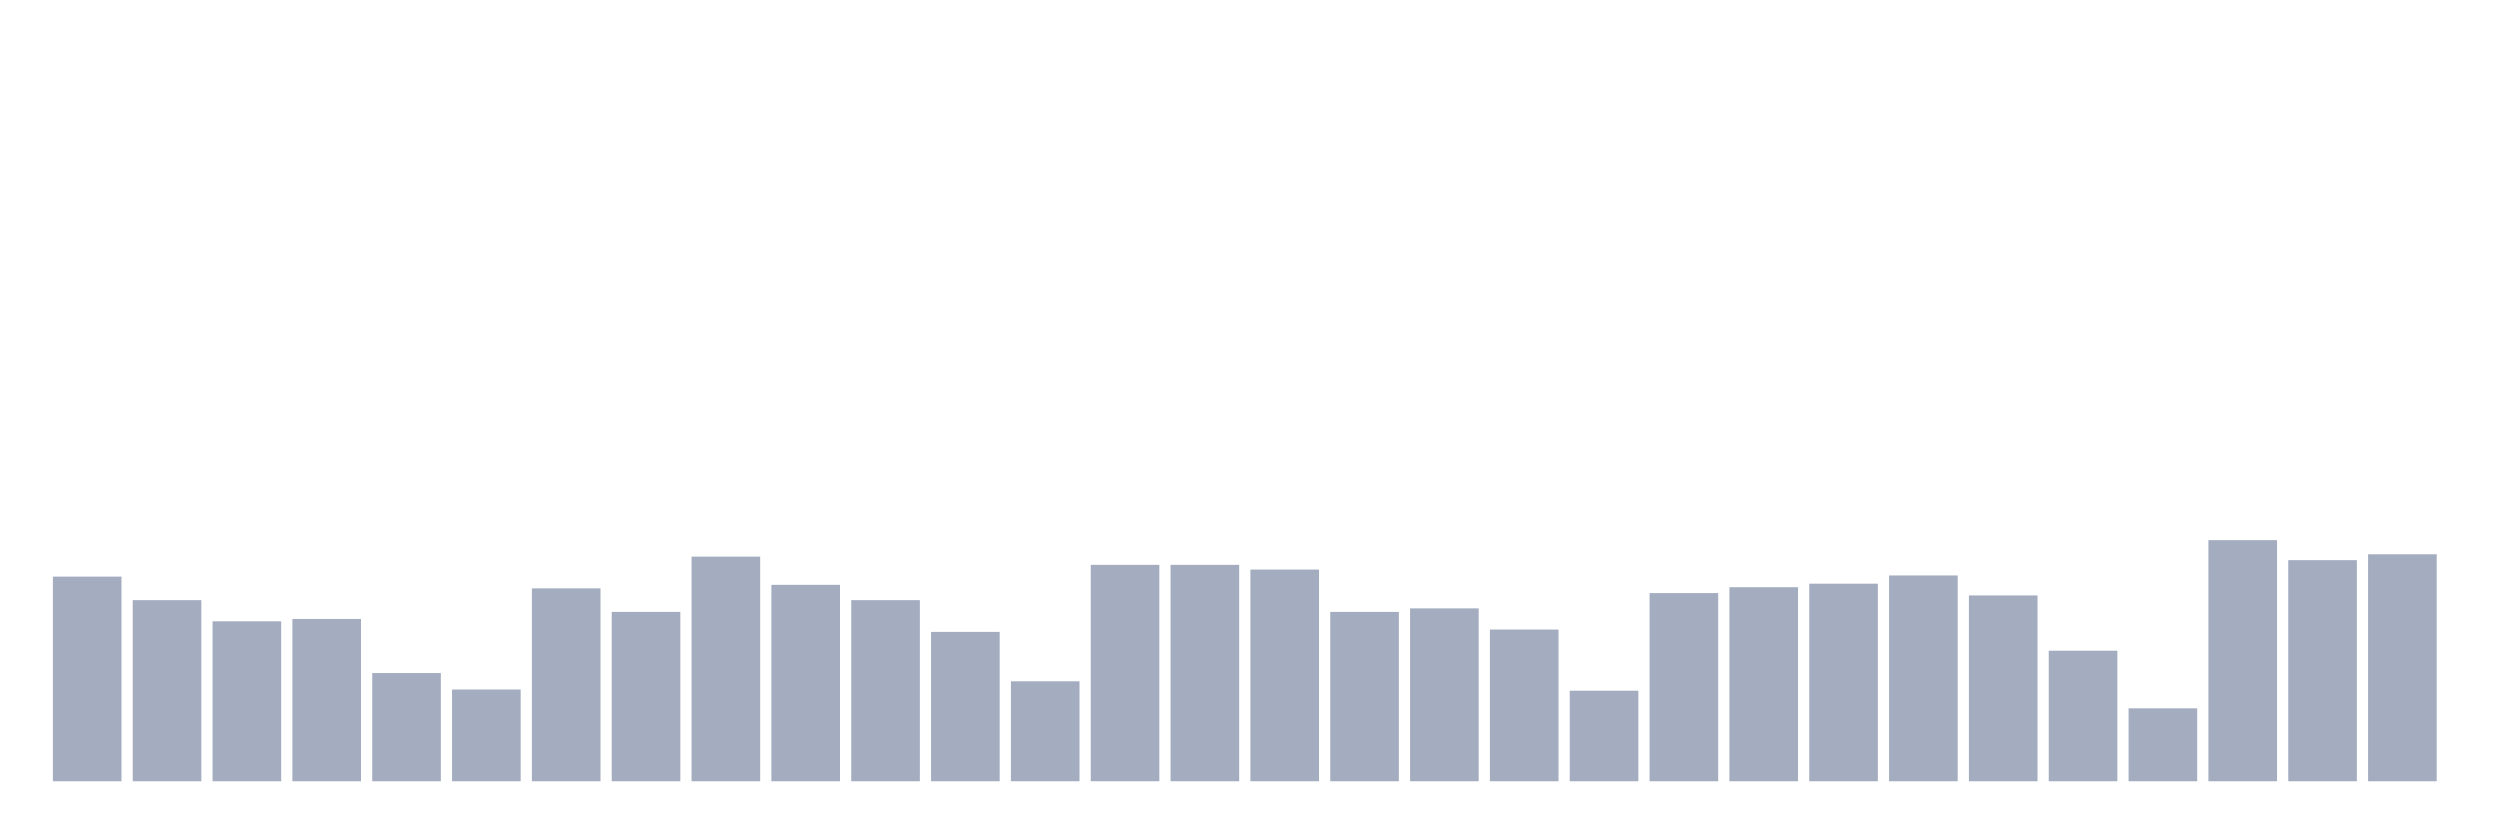 <svg xmlns="http://www.w3.org/2000/svg" viewBox="0 0 480 160"><g transform="translate(10,10)"><rect class="bar" x="0.153" width="13.175" y="100.71" height="39.29" fill="rgb(164,173,192)"></rect><rect class="bar" x="15.482" width="13.175" y="105.226" height="34.774" fill="rgb(164,173,192)"></rect><rect class="bar" x="30.81" width="13.175" y="109.29" height="30.71" fill="rgb(164,173,192)"></rect><rect class="bar" x="46.138" width="13.175" y="108.839" height="31.161" fill="rgb(164,173,192)"></rect><rect class="bar" x="61.466" width="13.175" y="119.226" height="20.774" fill="rgb(164,173,192)"></rect><rect class="bar" x="76.794" width="13.175" y="122.387" height="17.613" fill="rgb(164,173,192)"></rect><rect class="bar" x="92.123" width="13.175" y="102.968" height="37.032" fill="rgb(164,173,192)"></rect><rect class="bar" x="107.451" width="13.175" y="107.484" height="32.516" fill="rgb(164,173,192)"></rect><rect class="bar" x="122.779" width="13.175" y="96.871" height="43.129" fill="rgb(164,173,192)"></rect><rect class="bar" x="138.107" width="13.175" y="102.29" height="37.71" fill="rgb(164,173,192)"></rect><rect class="bar" x="153.436" width="13.175" y="105.226" height="34.774" fill="rgb(164,173,192)"></rect><rect class="bar" x="168.764" width="13.175" y="111.323" height="28.677" fill="rgb(164,173,192)"></rect><rect class="bar" x="184.092" width="13.175" y="120.806" height="19.194" fill="rgb(164,173,192)"></rect><rect class="bar" x="199.42" width="13.175" y="98.452" height="41.548" fill="rgb(164,173,192)"></rect><rect class="bar" x="214.748" width="13.175" y="98.452" height="41.548" fill="rgb(164,173,192)"></rect><rect class="bar" x="230.077" width="13.175" y="99.355" height="40.645" fill="rgb(164,173,192)"></rect><rect class="bar" x="245.405" width="13.175" y="107.484" height="32.516" fill="rgb(164,173,192)"></rect><rect class="bar" x="260.733" width="13.175" y="106.806" height="33.194" fill="rgb(164,173,192)"></rect><rect class="bar" x="276.061" width="13.175" y="110.871" height="29.129" fill="rgb(164,173,192)"></rect><rect class="bar" x="291.39" width="13.175" y="122.613" height="17.387" fill="rgb(164,173,192)"></rect><rect class="bar" x="306.718" width="13.175" y="103.871" height="36.129" fill="rgb(164,173,192)"></rect><rect class="bar" x="322.046" width="13.175" y="102.742" height="37.258" fill="rgb(164,173,192)"></rect><rect class="bar" x="337.374" width="13.175" y="102.065" height="37.935" fill="rgb(164,173,192)"></rect><rect class="bar" x="352.702" width="13.175" y="100.484" height="39.516" fill="rgb(164,173,192)"></rect><rect class="bar" x="368.031" width="13.175" y="104.323" height="35.677" fill="rgb(164,173,192)"></rect><rect class="bar" x="383.359" width="13.175" y="114.935" height="25.065" fill="rgb(164,173,192)"></rect><rect class="bar" x="398.687" width="13.175" y="126" height="14" fill="rgb(164,173,192)"></rect><rect class="bar" x="414.015" width="13.175" y="93.71" height="46.29" fill="rgb(164,173,192)"></rect><rect class="bar" x="429.344" width="13.175" y="97.548" height="42.452" fill="rgb(164,173,192)"></rect><rect class="bar" x="444.672" width="13.175" y="96.419" height="43.581" fill="rgb(164,173,192)"></rect></g></svg>